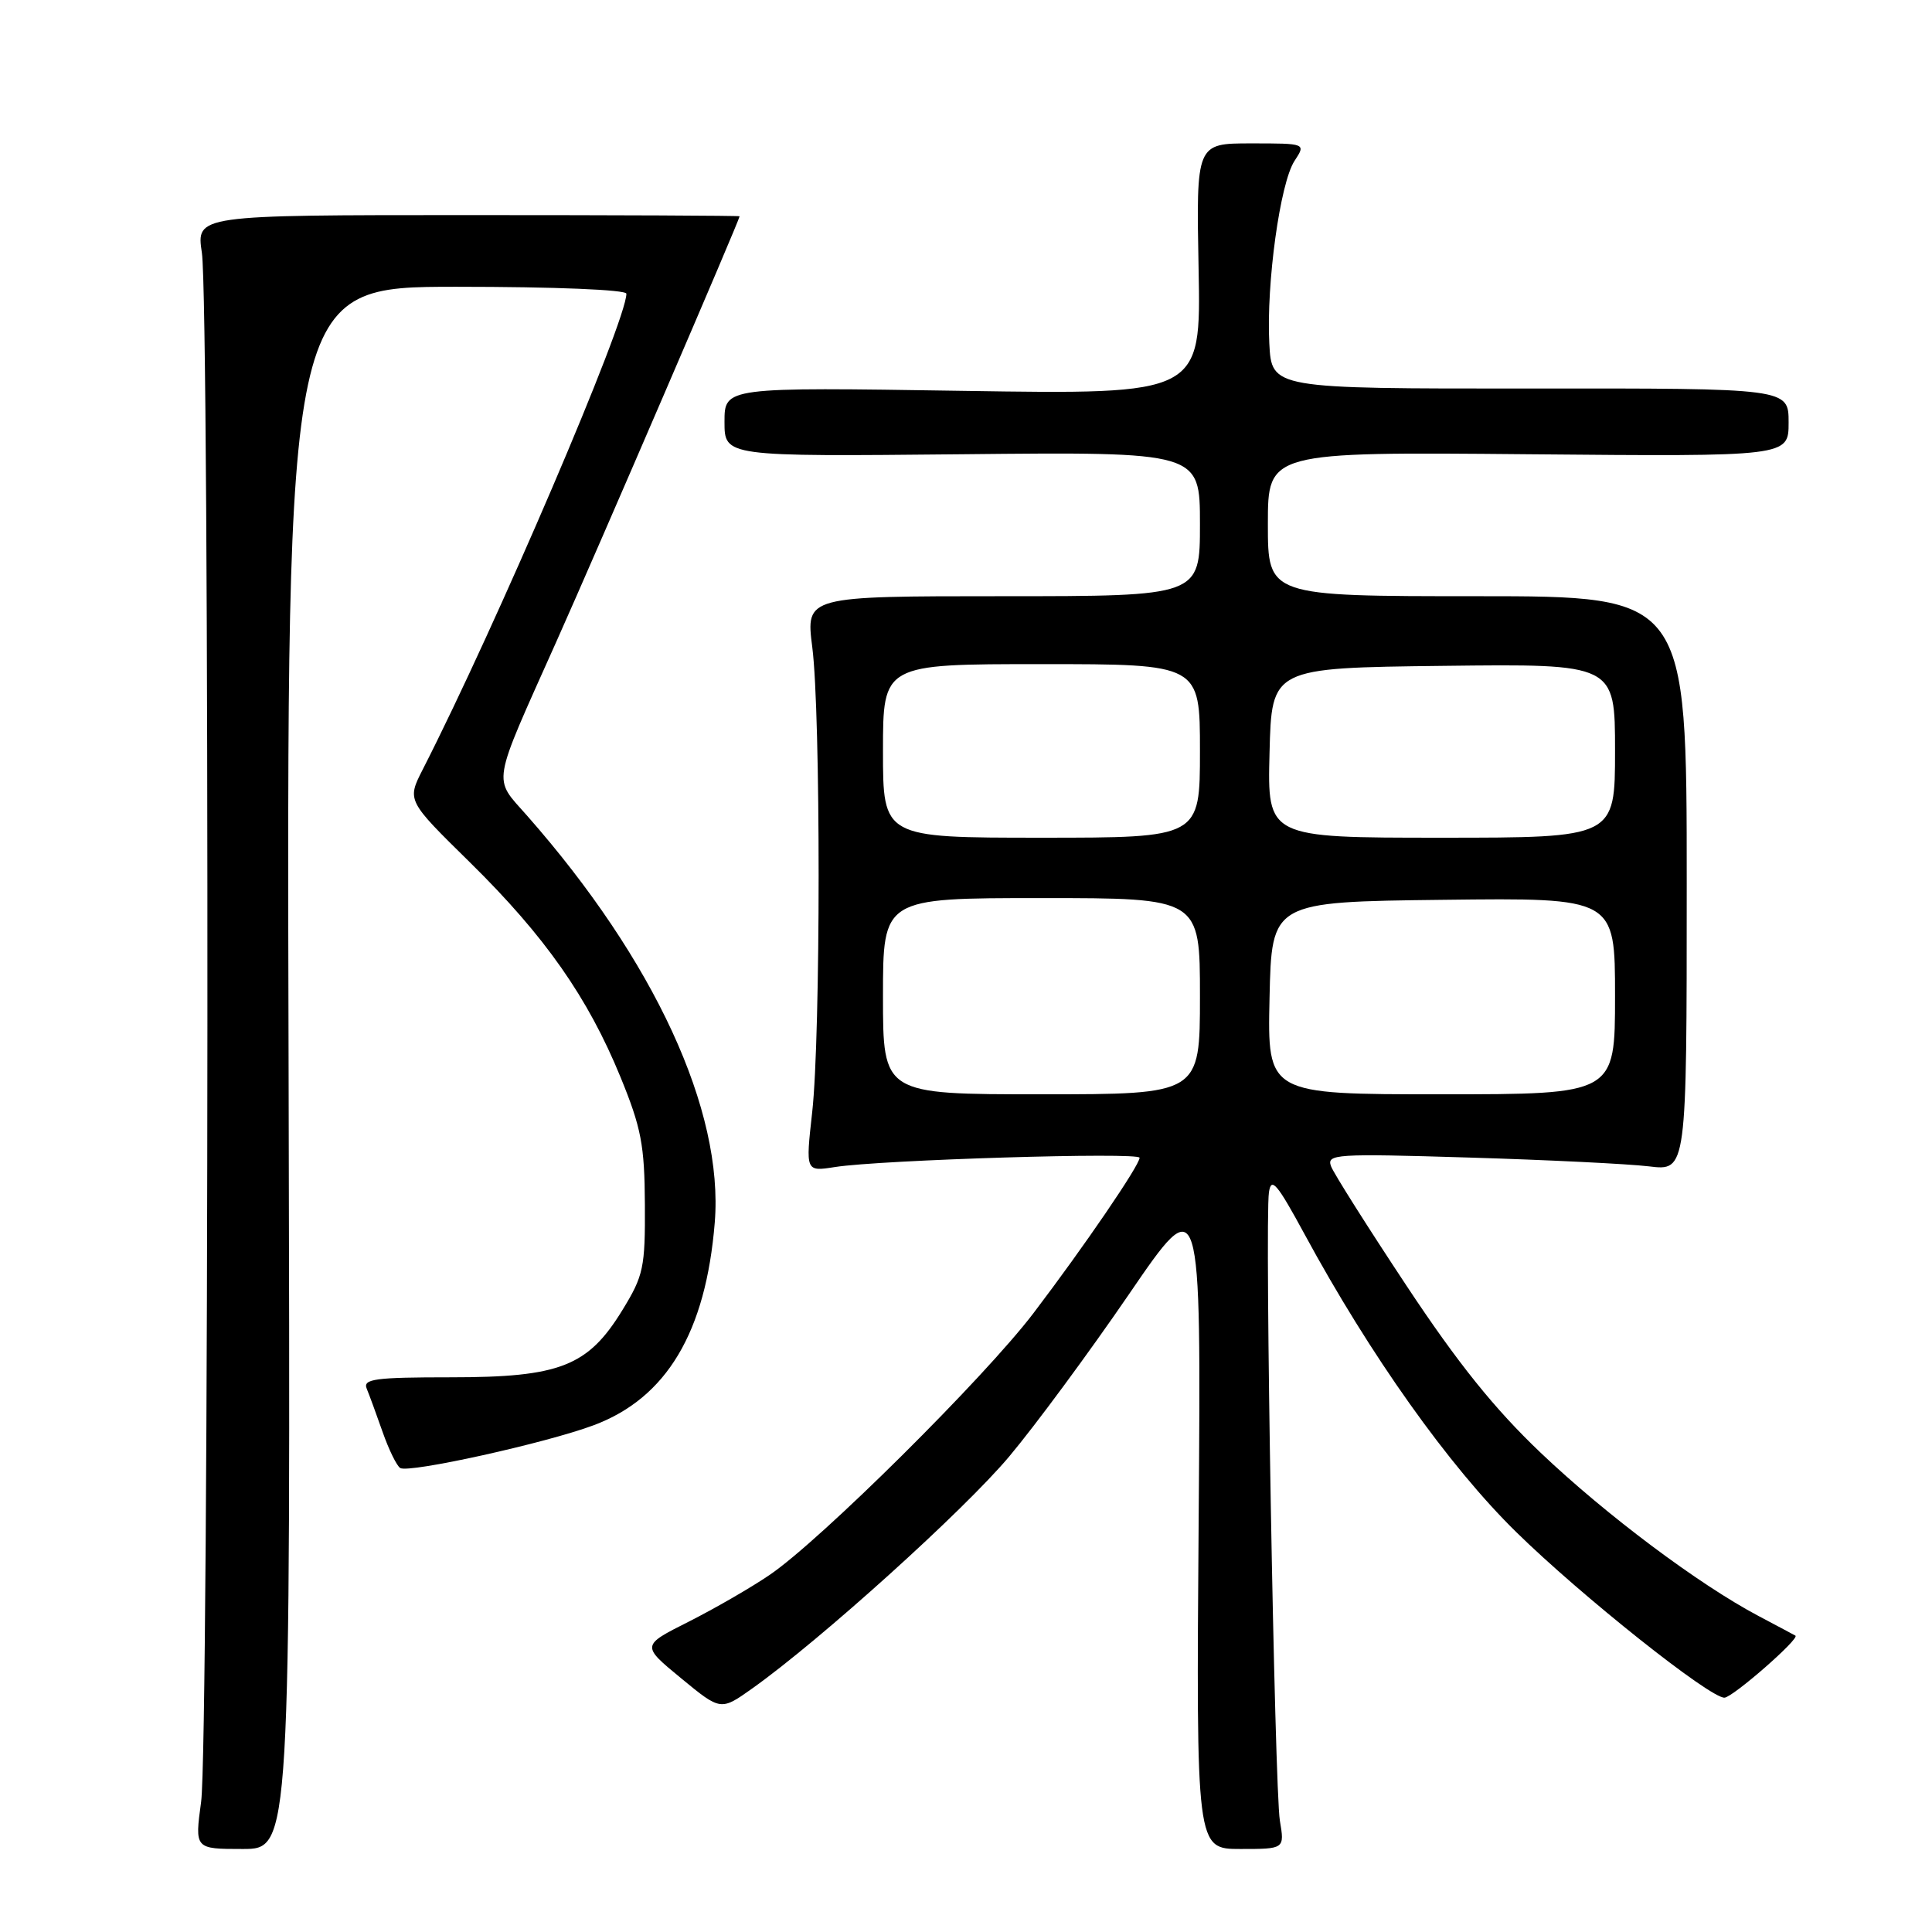 <?xml version="1.0" encoding="UTF-8" standalone="no"?>
<!DOCTYPE svg PUBLIC "-//W3C//DTD SVG 1.1//EN" "http://www.w3.org/Graphics/SVG/1.1/DTD/svg11.dtd" >
<svg xmlns="http://www.w3.org/2000/svg" xmlns:xlink="http://www.w3.org/1999/xlink" version="1.1" viewBox="0 0 256 256">
 <g >
 <path fill="currentColor"
d=" M 38.24 141.50 C 37.97 38.00 37.97 38.00 60.49 38.00 C 73.53 38.00 83.00 38.39 83.00 38.92 C 83.00 42.59 65.77 82.84 56.01 101.97 C 53.92 106.07 53.92 106.07 62.28 114.28 C 72.22 124.06 77.90 132.17 82.22 142.72 C 84.97 149.44 85.41 151.74 85.45 159.58 C 85.50 167.96 85.27 169.03 82.48 173.58 C 77.91 181.05 74.20 182.50 59.74 182.50 C 49.68 182.50 48.07 182.72 48.59 184.00 C 48.93 184.82 49.88 187.41 50.70 189.75 C 51.52 192.09 52.57 194.23 53.03 194.52 C 54.18 195.23 72.34 191.22 78.67 188.85 C 88.33 185.24 93.53 176.53 94.71 161.98 C 95.91 147.17 86.73 127.27 69.85 108.09 C 65.28 102.90 65.02 104.48 73.73 85.00 C 79.31 72.52 98.00 29.13 98.00 28.66 C 98.00 28.57 81.80 28.50 62.00 28.50 C 26.00 28.50 26.00 28.50 26.75 33.50 C 27.79 40.42 27.70 231.03 26.65 238.75 C 25.80 245.00 25.80 245.00 32.15 245.00 C 38.50 245.00 38.50 245.00 38.24 141.50 Z  M 169.59 241.25 C 168.89 237.04 167.57 161.89 168.14 158.00 C 168.44 155.90 169.20 156.79 172.84 163.50 C 181.55 179.58 191.99 194.27 200.90 203.00 C 209.50 211.44 226.58 225.02 228.50 224.95 C 229.60 224.91 238.54 217.10 237.90 216.73 C 237.68 216.60 235.47 215.43 233.00 214.12 C 225.09 209.93 212.81 200.74 204.15 192.50 C 198.03 186.68 193.19 180.66 186.40 170.41 C 181.26 162.65 176.75 155.52 176.38 154.56 C 175.75 152.92 176.89 152.84 194.61 153.38 C 205.00 153.69 215.75 154.22 218.50 154.55 C 223.50 155.16 223.50 155.16 223.50 117.08 C 223.50 79.00 223.50 79.00 195.75 79.00 C 168.00 79.00 168.00 79.00 168.00 69.44 C 168.00 59.88 168.00 59.88 202.50 60.19 C 237.00 60.50 237.00 60.50 237.00 55.98 C 237.00 51.45 237.00 51.45 202.75 51.48 C 168.50 51.50 168.50 51.50 168.19 45.50 C 167.78 37.57 169.62 24.23 171.53 21.32 C 173.05 19.00 173.05 19.00 165.77 19.00 C 158.50 19.00 158.50 19.00 158.82 35.64 C 159.14 52.28 159.14 52.28 127.57 51.79 C 96.00 51.30 96.00 51.30 96.00 55.90 C 96.00 60.50 96.00 60.50 127.50 60.19 C 159.00 59.87 159.00 59.87 159.00 69.44 C 159.00 79.00 159.00 79.00 132.88 79.00 C 106.77 79.00 106.77 79.00 107.63 85.75 C 108.76 94.54 108.75 137.24 107.62 147.37 C 106.74 155.25 106.74 155.25 110.62 154.64 C 116.72 153.68 151.00 152.64 151.00 153.41 C 151.00 154.41 143.61 165.23 136.94 174.00 C 130.43 182.56 108.72 204.10 102.00 208.67 C 99.53 210.36 94.68 213.15 91.24 214.89 C 84.98 218.04 84.98 218.04 90.24 222.37 C 95.50 226.70 95.50 226.70 99.69 223.72 C 108.67 217.34 127.74 200.13 133.72 193.00 C 137.18 188.88 144.32 179.20 149.59 171.50 C 159.16 157.50 159.16 157.50 158.83 201.25 C 158.50 245.00 158.50 245.00 164.36 245.00 C 170.22 245.00 170.22 245.00 169.59 241.25 Z  M 117.00 132.00 C 117.00 119.00 117.00 119.00 138.00 119.00 C 159.00 119.00 159.00 119.00 159.00 132.00 C 159.00 145.00 159.00 145.00 138.00 145.00 C 117.00 145.00 117.00 145.00 117.00 132.00 Z  M 168.22 132.25 C 168.50 119.50 168.50 119.50 191.25 119.23 C 214.00 118.96 214.00 118.96 214.00 131.98 C 214.00 145.00 214.00 145.00 190.97 145.00 C 167.94 145.00 167.94 145.00 168.22 132.25 Z  M 117.00 99.50 C 117.00 88.00 117.00 88.00 138.00 88.00 C 159.00 88.00 159.00 88.00 159.00 99.50 C 159.00 111.00 159.00 111.00 138.00 111.00 C 117.00 111.00 117.00 111.00 117.00 99.50 Z  M 168.22 99.75 C 168.50 88.50 168.50 88.50 191.25 88.23 C 214.00 87.96 214.00 87.96 214.00 99.48 C 214.00 111.00 214.00 111.00 190.97 111.00 C 167.93 111.00 167.93 111.00 168.22 99.75 Z "/>
</g>
</svg>